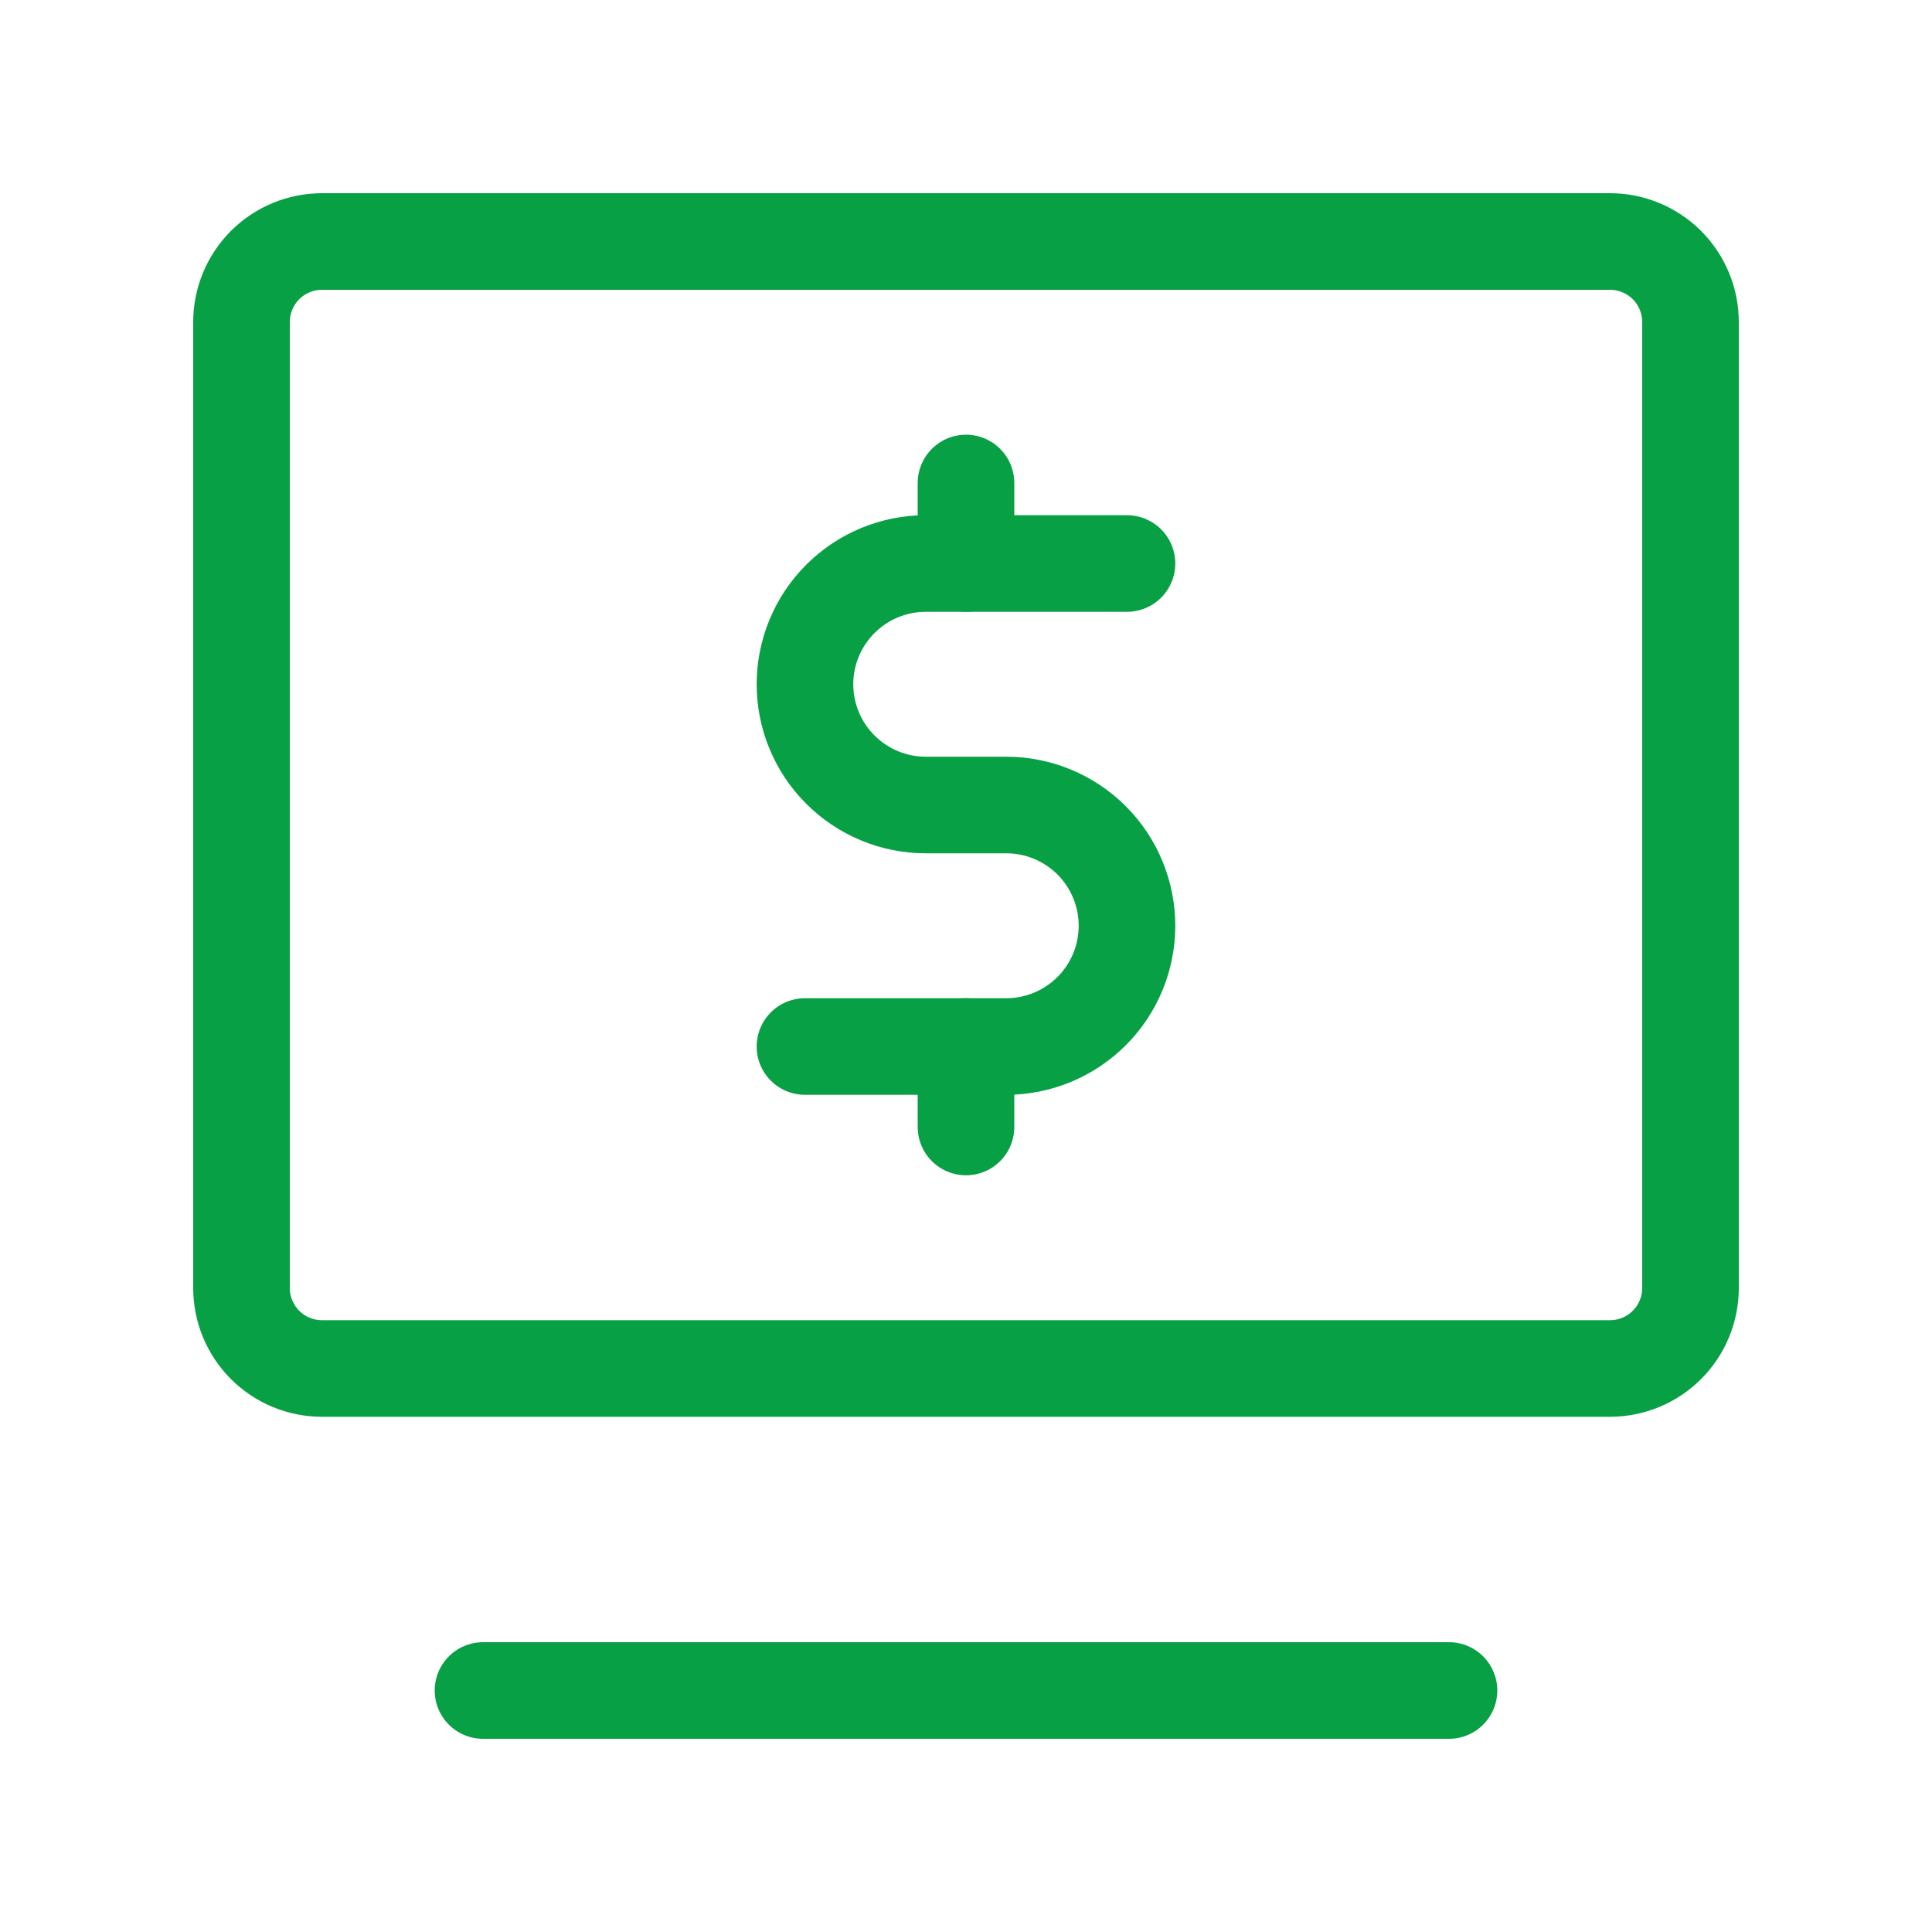 <svg width="40" height="40" viewBox="0 0 40 40" fill="none" xmlns="http://www.w3.org/2000/svg">
<path d="M23.333 11.667H19.166C18.503 11.667 17.868 11.93 17.399 12.399C16.93 12.868 16.666 13.504 16.666 14.167C16.666 14.83 16.93 15.466 17.399 15.934C17.868 16.403 18.503 16.667 19.166 16.667H20.833C21.496 16.667 22.132 16.93 22.601 17.399C23.07 17.868 23.333 18.504 23.333 19.167C23.333 19.83 23.07 20.466 22.601 20.934C22.132 21.403 21.496 21.667 20.833 21.667H16.666" stroke="#08A045" stroke-width="2" stroke-linecap="round" stroke-linejoin="round"/>
<path d="M20 10V11.667M20 21.667V23.333M10 35H30M33.333 28.333H6.667C6.225 28.333 5.801 28.158 5.488 27.845C5.176 27.533 5 27.109 5 26.667V6.667C5 6.225 5.176 5.801 5.488 5.488C5.801 5.176 6.225 5 6.667 5H33.333C33.775 5 34.199 5.176 34.512 5.488C34.824 5.801 35 6.225 35 6.667V26.667C35 27.109 34.824 27.533 34.512 27.845C34.199 28.158 33.775 28.333 33.333 28.333Z" stroke="#08A045" stroke-width="2" stroke-linecap="round" stroke-linejoin="round"/>
</svg>
